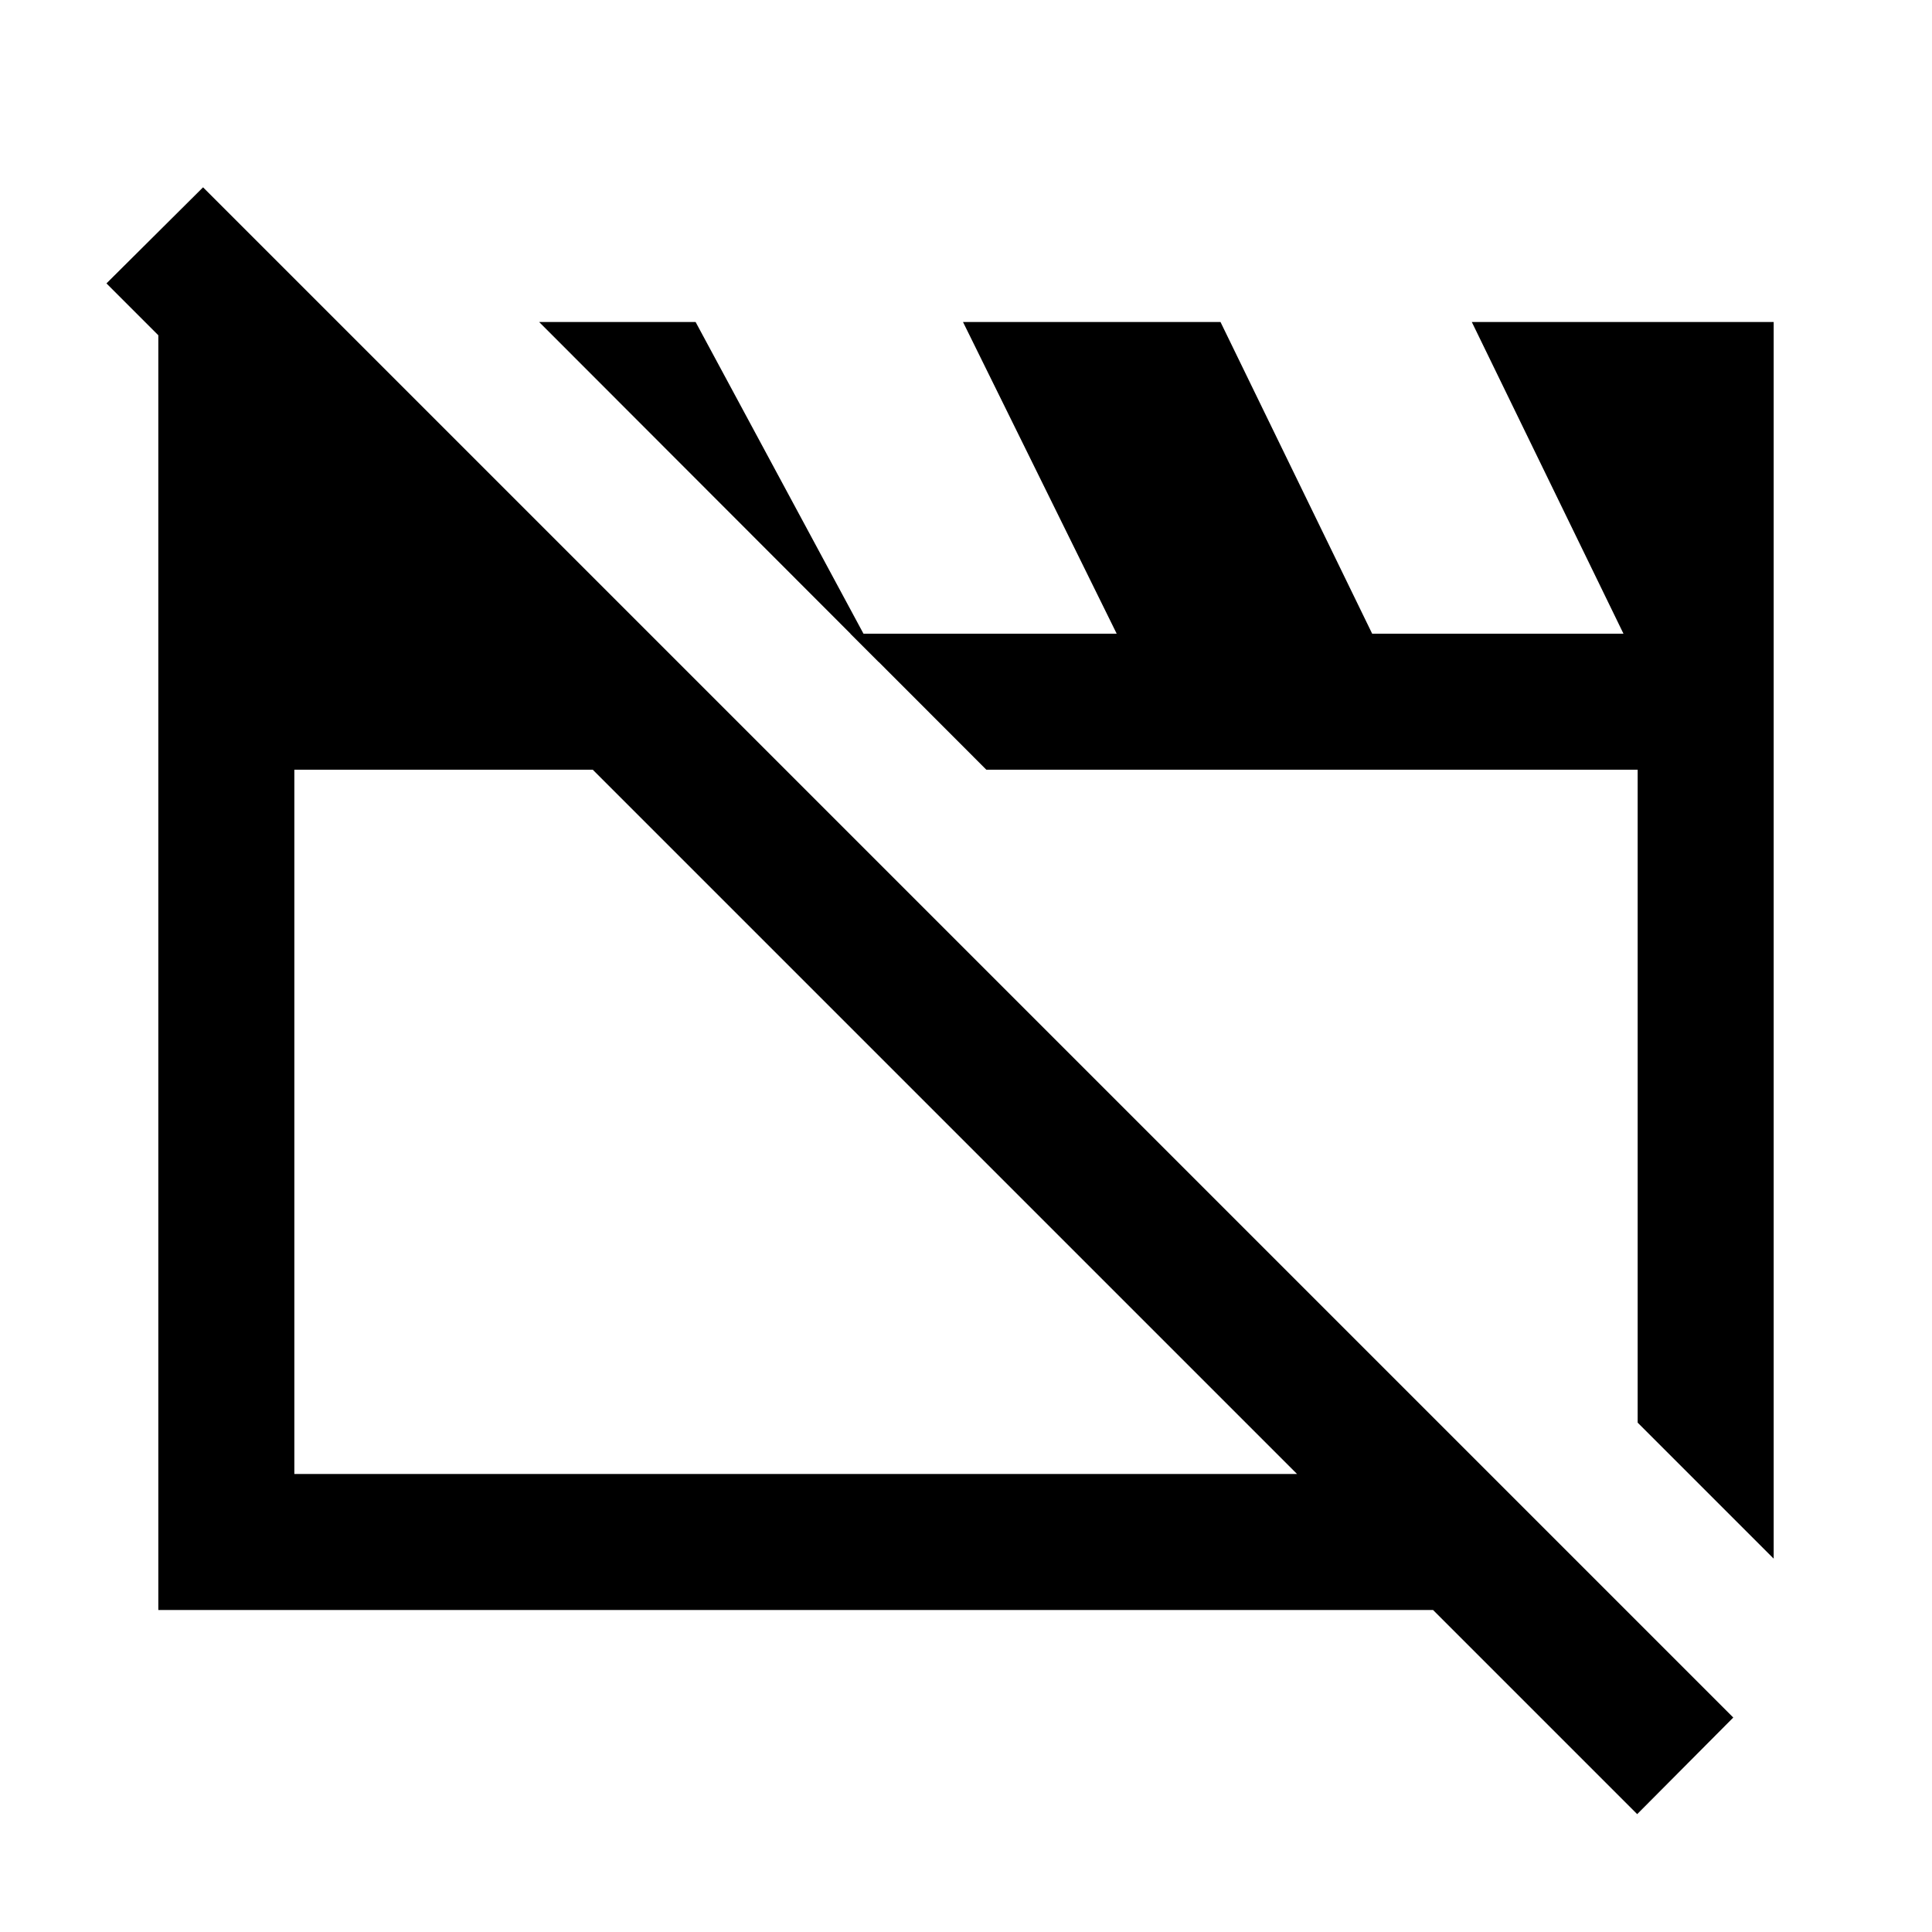 <svg xmlns="http://www.w3.org/2000/svg" height="40" viewBox="0 -960 960 960" width="40"><path d="M78.668-160.002v-639.996h89.154L390.28-577.54H146.256v349.95H740.23l67.588 67.588H78.668Zm802.664-25.512-67.588-67.588V-577.54H490.1L267.899-799.998h77.743l91.05 169.05-14.18-14.18h132.36l-76.359-154.87h127.949l75.358 154.87h124.872l-75.358-154.87h149.998v614.484ZM813.513-58.566 52.899-819.18l47.999-47.742 760.357 760.357-47.742 47.999ZM469.258-402.565Zm183.151-8.281Z"/></svg>